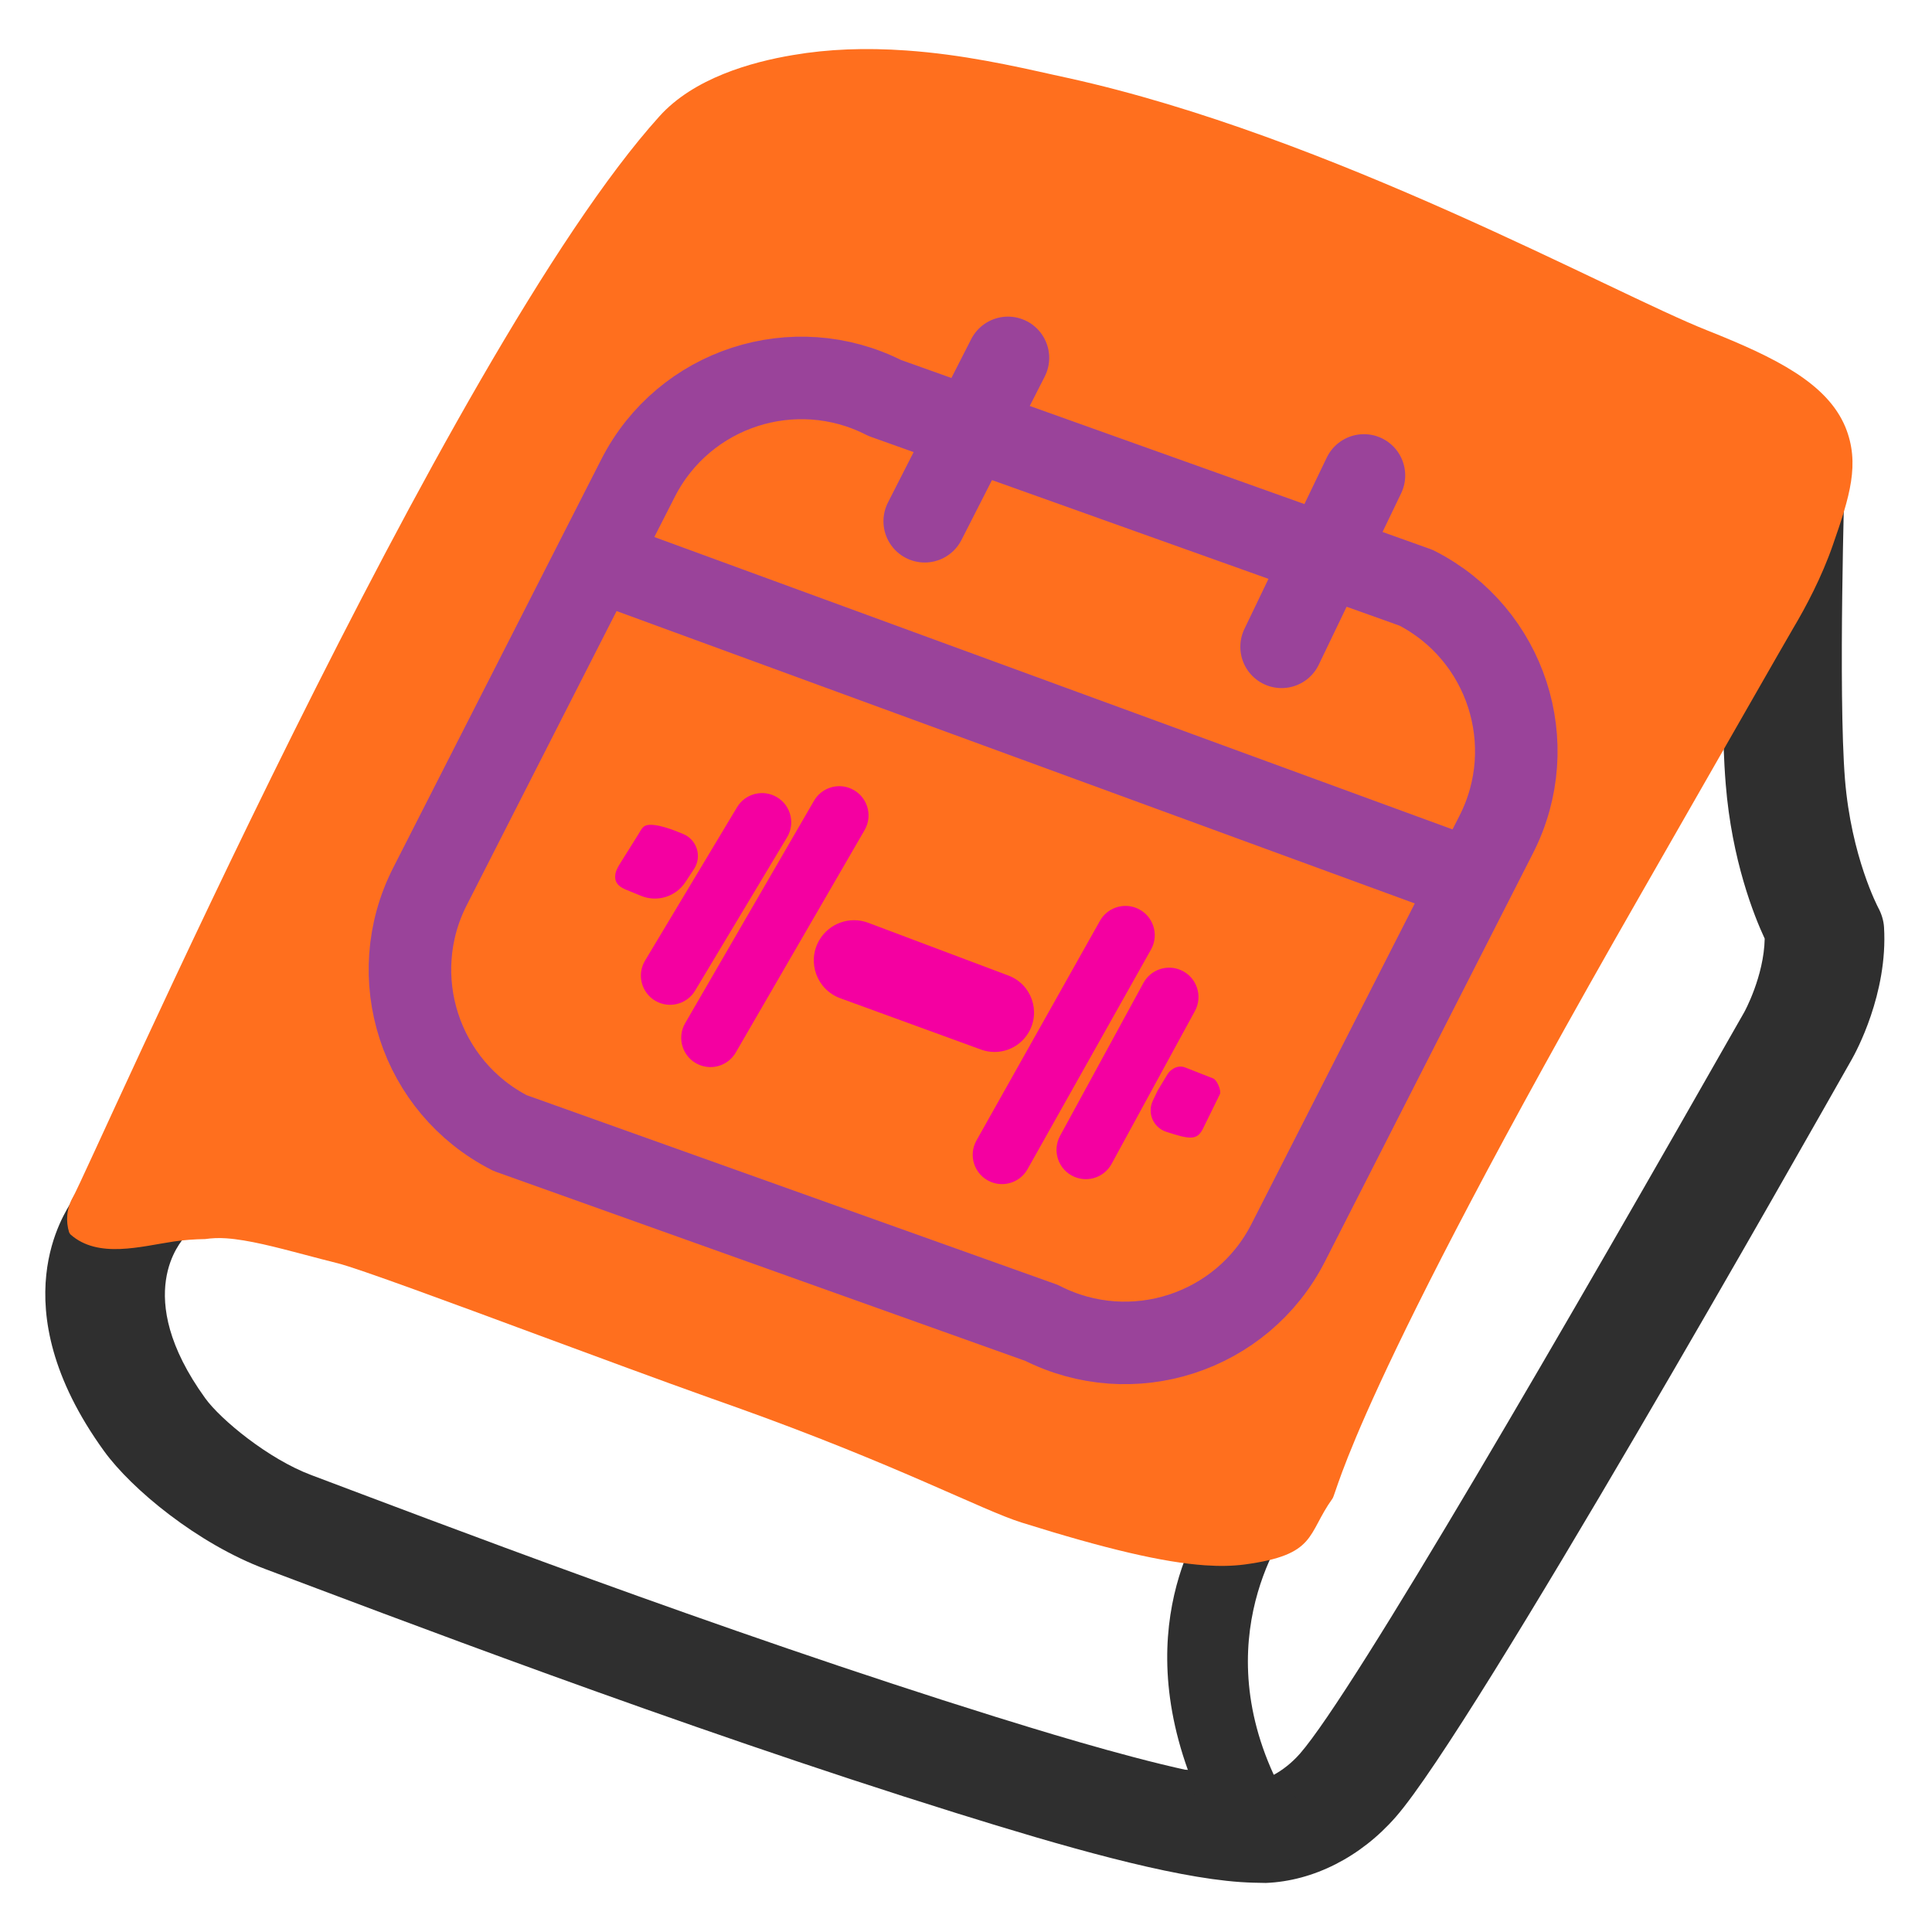 <svg width="512" height="512" viewBox="0 0 512 512" fill="none" xmlns="http://www.w3.org/2000/svg">
<path d="M472.97 125.079C472.97 125.079 471.149 183.198 473.096 207.089C475.043 230.98 483.422 246.039 483.422 246.039C484.275 260.69 476.447 274.419 476.447 274.419C476.447 274.419 377.556 449.636 357.147 473.025C351.723 479.214 343.356 484.922 334.357 485.276C317.508 485.907 279.406 474.197 258.525 467.663C183.332 444.196 106.114 414.503 76.356 403.298C61.275 397.642 46.319 384.955 40.936 377.46C16.47 343.617 33.571 323.411 33.571 323.411L472.97 125.079Z" fill="white"/>
<path d="M328.652 498.76C309.97 497.454 281.647 489.298 253.417 480.481C179.21 457.319 101.361 427.464 70.307 415.815C52.369 409.093 34.88 394.656 27.574 384.549C-0.568 345.651 17.869 320.739 18.638 318.905C19.297 317.221 20.338 315.672 21.701 314.347C23.065 313.022 24.724 311.946 26.585 311.182C28.445 310.417 30.471 309.978 32.545 309.891C34.619 309.803 36.702 310.068 38.674 310.671C40.647 311.274 42.47 312.202 44.04 313.404C45.61 314.605 46.896 316.056 47.824 317.673C48.753 319.29 49.306 321.041 49.452 322.828C49.598 324.615 49.334 326.401 48.675 328.085C48.401 328.735 34.507 343.03 54.379 370.534C58.427 376.166 71.11 386.649 82.488 390.906C113.184 402.452 190.14 431.968 263.674 454.927C273.347 457.925 296.792 465.25 314.84 469.165C322.466 470.819 329.128 471.864 333.382 471.718C334.46 471.676 335.927 471.209 337.56 470.342C339.751 469.178 342.241 467.294 344.492 464.747C358.828 448.326 415.501 350.389 462.224 268.272C462.275 268.197 467.468 258.767 467.664 248.752C464.837 242.694 458.953 227.967 457.338 207.835C455.328 183.547 457.093 126.879 457.214 124.488C457.269 122.702 457.733 120.951 458.579 119.334C459.426 117.717 460.638 116.265 462.146 115.063C463.655 113.861 465.43 112.932 467.371 112.328C469.312 111.724 471.381 111.458 473.458 111.544C482.334 111.654 489.104 118.302 488.854 125.796C488.859 126.386 487.107 183.527 488.934 206.505C490.607 227.113 497.691 240.39 497.729 240.511C498.622 242.146 499.182 243.955 499.287 245.732C500.345 263.347 491.741 278.989 490.75 280.728C478.74 301.874 390.631 457.787 369.926 481.47C360.617 492.146 348.039 498.503 335.458 499C333.353 498.971 331.067 498.929 328.652 498.76Z" fill="#2F2F2F"/>
<path d="M333.768 494.359C330.35 494.12 327.168 492.482 325.253 489.752C320.795 483.192 317.393 476.253 314.84 469.165C299.253 425.879 321.576 399.518 322.371 397.14C323.155 394.839 324.974 392.919 327.43 391.801C329.886 390.682 332.778 390.457 335.472 391.174C341.091 392.668 344.309 397.73 342.691 402.533C342.484 403.095 319.643 431.268 337.56 470.342C339.217 473.957 341.17 477.472 343.459 480.839C346.404 485.214 344.734 490.76 339.755 493.204C337.859 494.134 335.773 494.499 333.768 494.359Z" fill="#2F2F2F"/>
<path d="M452.603 87.629C427.159 77.591 352.602 35.988 282.976 20.658L279.278 19.849C268.503 17.443 255.069 14.419 240.169 13.378C229.324 12.619 219.499 12.994 210.184 14.585C199.019 16.439 183.79 20.762 174.752 30.828C118.417 93.237 24.323 308.33 19.297 317.339C17.626 320.29 17.393 323.617 18.327 326.632C18.498 326.801 18.487 326.957 18.659 327.127C25.986 333.656 37.394 330.285 46.092 329.006C48.776 328.603 51.583 328.406 54.379 328.366C56.044 328.128 57.837 328.018 59.934 328.164C65.903 328.582 73.095 330.501 80.649 332.484C83.527 333.236 86.447 334.03 89.374 334.746C94.776 336.068 120.172 345.473 142.533 353.762C158.289 359.584 174.758 365.691 188.34 370.534L194.416 372.689C237.394 388.005 260.34 400.236 270.69 403.476C293.273 410.562 308.277 414.049 319.304 414.82C323.222 415.094 326.662 415.02 329.804 414.611C349.033 412.022 346.269 406.69 353.119 397.14C354.438 395.305 358.288 370.534 434.521 237.507C456.321 199.466 473.749 168.946 475.149 166.605C478.572 160.867 482.792 152.903 485.718 144.455C490.186 131.631 492.997 122.861 489.049 113.185C484.187 101.518 470.467 94.738 452.603 87.629Z" fill="#FF6F1E"/>
<g filter="url(#filter0_i_69_53)">
<path d="M267.116 82.842L245.058 126.134M361.459 113.995L339.634 159.416M158.062 136.339L387.104 220.237M234.441 93.459L375.298 143.769C399.207 155.952 408.714 185.21 396.532 209.119L341.386 317.349C329.203 341.259 299.945 350.765 276.035 338.583L135.179 288.273C111.269 276.09 101.762 246.832 113.945 222.923L169.091 114.693C181.273 90.783 210.532 81.276 234.441 93.459Z" stroke="#C154C1" stroke-width="21.864" stroke-linecap="round" stroke-linejoin="round"/>
<path d="M267.116 82.842L245.058 126.134M361.459 113.995L339.634 159.416M158.062 136.339L387.104 220.237M234.441 93.459L375.298 143.769C399.207 155.952 408.714 185.21 396.532 209.119L341.386 317.349C329.203 341.259 299.945 350.765 276.035 338.583L135.179 288.273C111.269 276.09 101.762 246.832 113.945 222.923L169.091 114.693C181.273 90.783 210.532 81.276 234.441 93.459Z" stroke="black" stroke-opacity="0.2" stroke-width="21.864" stroke-linecap="round" stroke-linejoin="round"/>
</g>
<g filter="url(#filter1_i_69_53)">
<path d="M195.317 201.935C197.301 198.626 201.421 197.286 204.972 198.794V198.794C209.297 200.629 211 205.864 208.583 209.893L184.21 250.527C182.225 253.836 178.106 255.176 174.554 253.668V253.668C170.23 251.833 168.527 246.598 170.943 242.569L195.317 201.935Z" fill="#F400A1"/>
<path d="M303.012 248.498C304.926 244.987 309.192 243.501 312.874 245.063V245.063C317.101 246.858 318.86 251.907 316.662 255.939L294.585 296.437C292.671 299.949 288.405 301.435 284.723 299.872V299.872C280.496 298.078 278.737 293.029 280.935 288.996L303.012 248.498Z" fill="#F400A1"/>
<path d="M169.149 209.136C169.745 208.185 170.239 206.992 171.325 206.71C173.799 206.068 178.809 208.065 180.963 208.98V208.98C184.687 210.447 186.117 214.968 183.915 218.31L181.63 221.779C179.085 225.642 174.162 227.162 169.882 225.408L165.654 223.675C163.548 222.781 162.769 221.461 163.084 219.636C163.274 218.53 163.88 217.551 164.475 216.6L169.149 209.136Z" fill="#F400A1"/>
<path d="M310.952 271.205C311.896 270.604 313.071 270.49 314.112 270.899L321.542 273.816C322.485 274.186 323.7 276.991 323.304 277.923V277.923L318.729 287.256C317.198 290.137 315.426 290.045 309.037 287.928V287.928C305.629 286.809 303.975 282.956 305.509 279.714L306.767 277.057L309.38 272.717C309.707 272.173 310.156 271.712 310.692 271.371L310.952 271.205Z" fill="#F400A1"/>
<path d="M215.714 200.216C217.674 196.831 221.849 195.438 225.449 196.966V196.966C229.739 198.787 231.463 203.953 229.128 207.986L194.988 266.924C193.028 270.308 188.853 271.702 185.253 270.173V270.173C180.964 268.353 179.239 263.186 181.575 259.154L215.714 200.216Z" fill="#F400A1"/>
<path d="M217.095 237.197C219.704 232.677 225.201 230.71 230.085 232.548L267.256 246.539C273.365 248.838 275.898 256.111 272.538 261.708V261.708C269.96 266.004 264.696 267.867 259.989 266.151L222.676 252.542C216.452 250.272 213.784 242.935 217.095 237.197V237.197Z" fill="#F400A1"/>
<path d="M291.494 232.035C293.432 228.587 297.653 227.148 301.294 228.693V228.693C305.553 230.501 307.295 235.61 305.027 239.643L272.307 297.843C270.369 301.291 266.148 302.73 262.508 301.185V301.185C258.249 299.377 256.507 294.268 258.774 290.235L291.494 232.035Z" fill="#F400A1"/>
</g>
<path d="M314 469L337.365 470.5L344.476 477.5L346 488.5L338.381 496H324.159L314 469Z" fill="#2F2F2F"/>
<defs>
<filter id="filter0_i_69_53" x="97.704" y="71.908" width="315.068" height="286.916" filterUnits="userSpaceOnUse" color-interpolation-filters="sRGB">
<feFlood flood-opacity="0" result="BackgroundImageFix"/>
<feBlend mode="normal" in="SourceGraphic" in2="BackgroundImageFix" result="shape"/>
<feColorMatrix in="SourceAlpha" type="matrix" values="0 0 0 0 0 0 0 0 0 0 0 0 0 0 0 0 0 0 127 0" result="hardAlpha"/>
<feOffset dy="12"/>
<feGaussianBlur stdDeviation="2"/>
<feComposite in2="hardAlpha" operator="arithmetic" k2="-1" k3="1"/>
<feColorMatrix type="matrix" values="0 0 0 0 0 0 0 0 0 0 0 0 0 0 0 0 0 0 0.25 0"/>
<feBlend mode="normal" in2="shape" result="effect1_innerShadow_69_53"/>
</filter>
<filter id="filter1_i_69_53" x="163.017" y="196.349" width="160.365" height="110.454" filterUnits="userSpaceOnUse" color-interpolation-filters="sRGB">
<feFlood flood-opacity="0" result="BackgroundImageFix"/>
<feBlend mode="normal" in="SourceGraphic" in2="BackgroundImageFix" result="shape"/>
<feColorMatrix in="SourceAlpha" type="matrix" values="0 0 0 0 0 0 0 0 0 0 0 0 0 0 0 0 0 0 127 0" result="hardAlpha"/>
<feOffset dy="12"/>
<feGaussianBlur stdDeviation="2.5"/>
<feComposite in2="hardAlpha" operator="arithmetic" k2="-1" k3="1"/>
<feColorMatrix type="matrix" values="0 0 0 0 0 0 0 0 0 0 0 0 0 0 0 0 0 0 0.25 0"/>
<feBlend mode="normal" in2="shape" result="effect1_innerShadow_69_53"/>
</filter>
</defs>
</svg>
